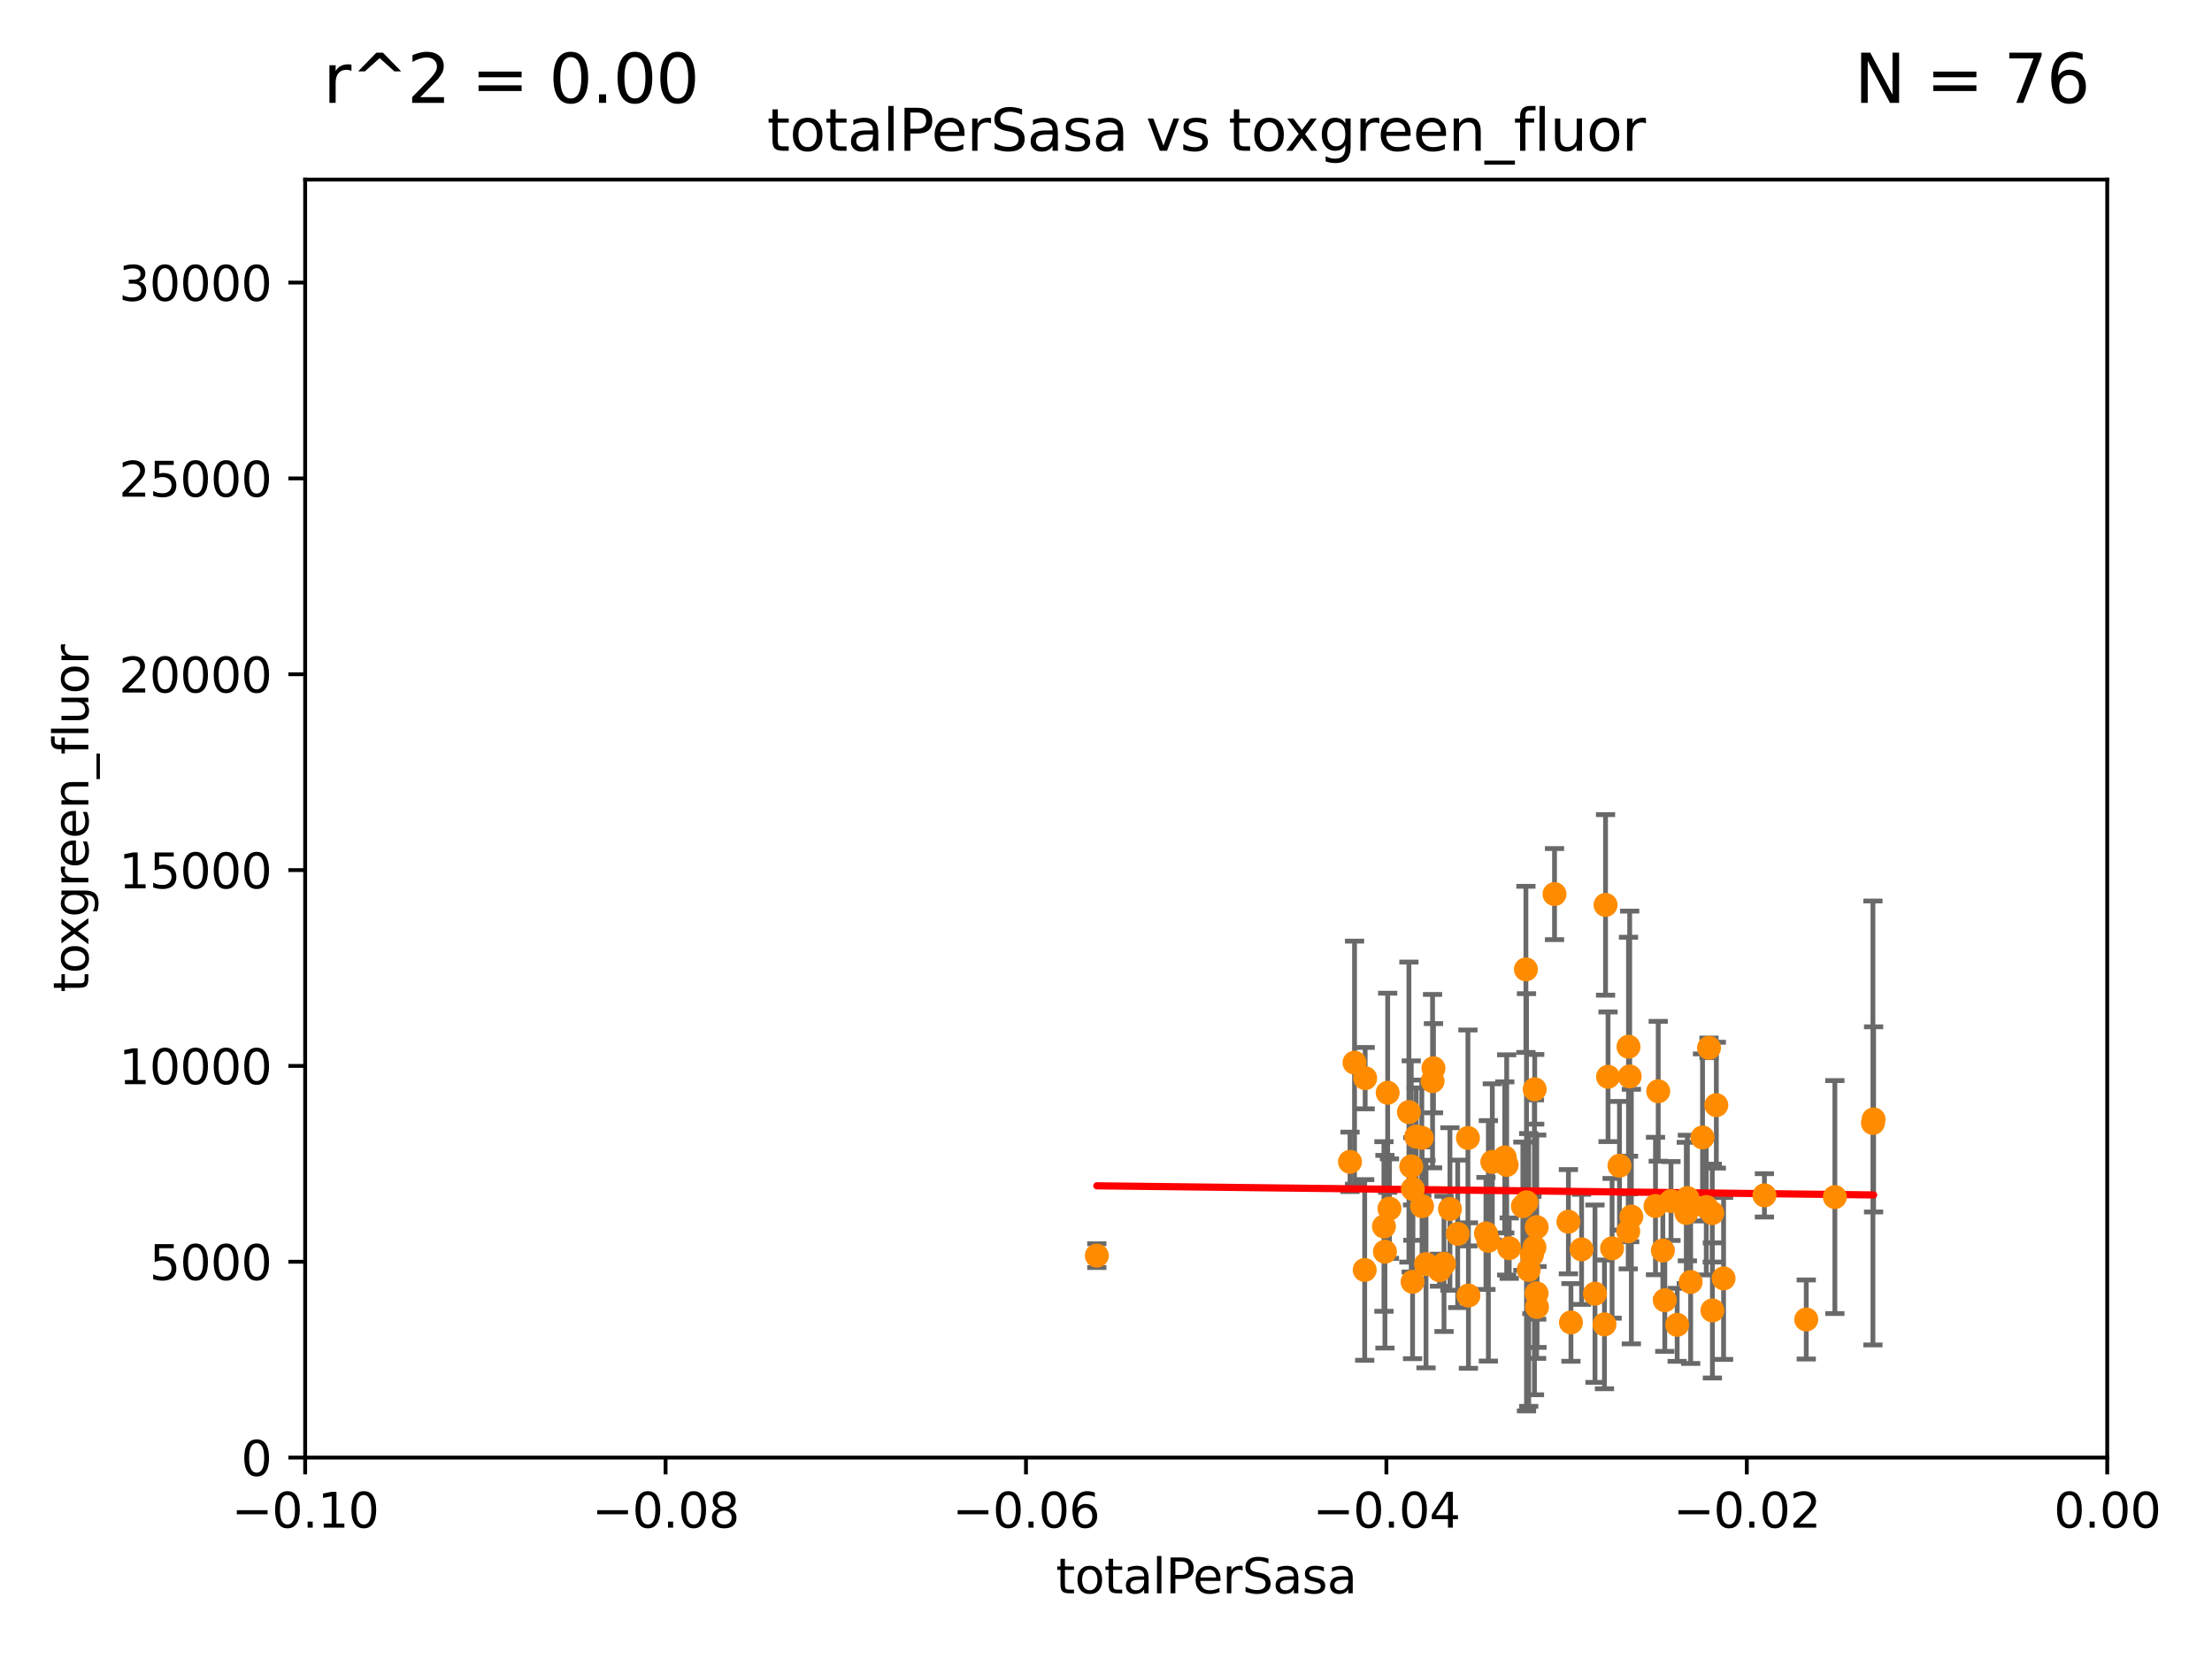<?xml version="1.0" encoding="utf-8" standalone="no"?>
<!DOCTYPE svg PUBLIC "-//W3C//DTD SVG 1.1//EN"
  "http://www.w3.org/Graphics/SVG/1.1/DTD/svg11.dtd">
<svg xmlns:xlink="http://www.w3.org/1999/xlink" width="460.8pt" height="345.6pt" viewBox="0 0 460.8 345.6" xmlns="http://www.w3.org/2000/svg" version="1.1">
 <defs>
  <style type="text/css">*{stroke-linejoin: round; stroke-linecap: butt}</style>
 </defs>
 <g id="figure_1">
  <g id="patch_1">
   <path d="M 0 345.6 
L 460.8 345.6 
L 460.8 0 
L 0 0 
z
" style="fill: #ffffff"/>
  </g>
  <g id="axes_1">
   <g id="patch_2">
    <path d="M 63.571 303.64 
L 438.975 303.64 
L 438.975 37.411 
L 63.571 37.411 
z
" style="fill: #ffffff"/>
   </g>
   <g id="PathCollection_1">
    <defs>
     <path id="m023f878479" d="M 0 1.118 
C 0.297 1.118 0.581 1 0.791 0.791 
C 1 0.581 1.118 0.297 1.118 0 
C 1.118 -0.297 1 -0.581 0.791 -0.791 
C 0.581 -1 0.297 -1.118 0 -1.118 
C -0.297 -1.118 -0.581 -1 -0.791 -0.791 
C -1 -0.581 -1.118 -0.297 -1.118 0 
C -1.118 0.297 -1 0.581 -0.791 0.791 
C -0.581 1 -0.297 1.118 0 1.118 
z
" style="stroke: #ff8c00"/>
    </defs>
    <g clip-path="url(#p27b456886c)">
     <use xlink:href="#m023f878479" x="382.238" y="249.369" style="fill: #ff8c00; stroke: #ff8c00"/>
     <use xlink:href="#m023f878479" x="390.305" y="233.19" style="fill: #ff8c00; stroke: #ff8c00"/>
     <use xlink:href="#m023f878479" x="359.052" y="266.318" style="fill: #ff8c00; stroke: #ff8c00"/>
     <use xlink:href="#m023f878479" x="339.841" y="253.432" style="fill: #ff8c00; stroke: #ff8c00"/>
     <use xlink:href="#m023f878479" x="356.726" y="272.984" style="fill: #ff8c00; stroke: #ff8c00"/>
     <use xlink:href="#m023f878479" x="357.543" y="230.223" style="fill: #ff8c00; stroke: #ff8c00"/>
     <use xlink:href="#m023f878479" x="300.816" y="263.283" style="fill: #ff8c00; stroke: #ff8c00"/>
     <use xlink:href="#m023f878479" x="298.43" y="225.216" style="fill: #ff8c00; stroke: #ff8c00"/>
     <use xlink:href="#m023f878479" x="289.078" y="227.64" style="fill: #ff8c00; stroke: #ff8c00"/>
     <use xlink:href="#m023f878479" x="390.165" y="233.934" style="fill: #ff8c00; stroke: #ff8c00"/>
     <use xlink:href="#m023f878479" x="335.828" y="260.049" style="fill: #ff8c00; stroke: #ff8c00"/>
     <use xlink:href="#m023f878479" x="352.194" y="267.059" style="fill: #ff8c00; stroke: #ff8c00"/>
     <use xlink:href="#m023f878479" x="345.438" y="227.329" style="fill: #ff8c00; stroke: #ff8c00"/>
     <use xlink:href="#m023f878479" x="376.275" y="274.872" style="fill: #ff8c00; stroke: #ff8c00"/>
     <use xlink:href="#m023f878479" x="302.049" y="251.854" style="fill: #ff8c00; stroke: #ff8c00"/>
     <use xlink:href="#m023f878479" x="296.188" y="237.022" style="fill: #ff8c00; stroke: #ff8c00"/>
     <use xlink:href="#m023f878479" x="348.098" y="250.194" style="fill: #ff8c00; stroke: #ff8c00"/>
     <use xlink:href="#m023f878479" x="327.257" y="275.488" style="fill: #ff8c00; stroke: #ff8c00"/>
     <use xlink:href="#m023f878479" x="351.515" y="249.569" style="fill: #ff8c00; stroke: #ff8c00"/>
     <use xlink:href="#m023f878479" x="346.807" y="270.866" style="fill: #ff8c00; stroke: #ff8c00"/>
     <use xlink:href="#m023f878479" x="356.698" y="252.712" style="fill: #ff8c00; stroke: #ff8c00"/>
     <use xlink:href="#m023f878479" x="355.446" y="251.434" style="fill: #ff8c00; stroke: #ff8c00"/>
     <use xlink:href="#m023f878479" x="339.191" y="256.511" style="fill: #ff8c00; stroke: #ff8c00"/>
     <use xlink:href="#m023f878479" x="282.173" y="221.368" style="fill: #ff8c00; stroke: #ff8c00"/>
     <use xlink:href="#m023f878479" x="284.39" y="224.599" style="fill: #ff8c00; stroke: #ff8c00"/>
     <use xlink:href="#m023f878479" x="346.4" y="260.503" style="fill: #ff8c00; stroke: #ff8c00"/>
     <use xlink:href="#m023f878479" x="295.026" y="236.783" style="fill: #ff8c00; stroke: #ff8c00"/>
     <use xlink:href="#m023f878479" x="351.286" y="252.678" style="fill: #ff8c00; stroke: #ff8c00"/>
     <use xlink:href="#m023f878479" x="288.299" y="255.498" style="fill: #ff8c00; stroke: #ff8c00"/>
     <use xlink:href="#m023f878479" x="281.232" y="242.032" style="fill: #ff8c00; stroke: #ff8c00"/>
     <use xlink:href="#m023f878479" x="344.87" y="251.234" style="fill: #ff8c00; stroke: #ff8c00"/>
     <use xlink:href="#m023f878479" x="296.242" y="251.274" style="fill: #ff8c00; stroke: #ff8c00"/>
     <use xlink:href="#m023f878479" x="356.017" y="218.283" style="fill: #ff8c00; stroke: #ff8c00"/>
     <use xlink:href="#m023f878479" x="297.063" y="263.335" style="fill: #ff8c00; stroke: #ff8c00"/>
     <use xlink:href="#m023f878479" x="284.293" y="264.556" style="fill: #ff8c00; stroke: #ff8c00"/>
     <use xlink:href="#m023f878479" x="354.67" y="236.948" style="fill: #ff8c00; stroke: #ff8c00"/>
     <use xlink:href="#m023f878479" x="289.45" y="251.778" style="fill: #ff8c00; stroke: #ff8c00"/>
     <use xlink:href="#m023f878479" x="349.388" y="275.982" style="fill: #ff8c00; stroke: #ff8c00"/>
     <use xlink:href="#m023f878479" x="294.266" y="267.022" style="fill: #ff8c00; stroke: #ff8c00"/>
     <use xlink:href="#m023f878479" x="367.563" y="249.014" style="fill: #ff8c00; stroke: #ff8c00"/>
     <use xlink:href="#m023f878479" x="294.318" y="247.687" style="fill: #ff8c00; stroke: #ff8c00"/>
     <use xlink:href="#m023f878479" x="313.869" y="242.673" style="fill: #ff8c00; stroke: #ff8c00"/>
     <use xlink:href="#m023f878479" x="319.123" y="261.441" style="fill: #ff8c00; stroke: #ff8c00"/>
     <use xlink:href="#m023f878479" x="326.726" y="254.506" style="fill: #ff8c00; stroke: #ff8c00"/>
     <use xlink:href="#m023f878479" x="320.124" y="255.63" style="fill: #ff8c00; stroke: #ff8c00"/>
     <use xlink:href="#m023f878479" x="334.24" y="275.892" style="fill: #ff8c00; stroke: #ff8c00"/>
     <use xlink:href="#m023f878479" x="337.368" y="242.844" style="fill: #ff8c00; stroke: #ff8c00"/>
     <use xlink:href="#m023f878479" x="313.471" y="241.107" style="fill: #ff8c00; stroke: #ff8c00"/>
     <use xlink:href="#m023f878479" x="293.988" y="242.986" style="fill: #ff8c00; stroke: #ff8c00"/>
     <use xlink:href="#m023f878479" x="310.873" y="242.05" style="fill: #ff8c00; stroke: #ff8c00"/>
     <use xlink:href="#m023f878479" x="317.998" y="250.459" style="fill: #ff8c00; stroke: #ff8c00"/>
     <use xlink:href="#m023f878479" x="309.551" y="256.941" style="fill: #ff8c00; stroke: #ff8c00"/>
     <use xlink:href="#m023f878479" x="298.619" y="222.528" style="fill: #ff8c00; stroke: #ff8c00"/>
     <use xlink:href="#m023f878479" x="299.87" y="264.602" style="fill: #ff8c00; stroke: #ff8c00"/>
     <use xlink:href="#m023f878479" x="303.667" y="257.032" style="fill: #ff8c00; stroke: #ff8c00"/>
     <use xlink:href="#m023f878479" x="318.456" y="264.551" style="fill: #ff8c00; stroke: #ff8c00"/>
     <use xlink:href="#m023f878479" x="319.707" y="226.921" style="fill: #ff8c00; stroke: #ff8c00"/>
     <use xlink:href="#m023f878479" x="310.056" y="258.489" style="fill: #ff8c00; stroke: #ff8c00"/>
     <use xlink:href="#m023f878479" x="293.502" y="231.666" style="fill: #ff8c00; stroke: #ff8c00"/>
     <use xlink:href="#m023f878479" x="228.489" y="261.572" style="fill: #ff8c00; stroke: #ff8c00"/>
     <use xlink:href="#m023f878479" x="320.103" y="269.431" style="fill: #ff8c00; stroke: #ff8c00"/>
     <use xlink:href="#m023f878479" x="317.243" y="251.276" style="fill: #ff8c00; stroke: #ff8c00"/>
     <use xlink:href="#m023f878479" x="305.797" y="237.057" style="fill: #ff8c00; stroke: #ff8c00"/>
     <use xlink:href="#m023f878479" x="323.836" y="186.253" style="fill: #ff8c00; stroke: #ff8c00"/>
     <use xlink:href="#m023f878479" x="305.901" y="269.889" style="fill: #ff8c00; stroke: #ff8c00"/>
     <use xlink:href="#m023f878479" x="314.398" y="260.017" style="fill: #ff8c00; stroke: #ff8c00"/>
     <use xlink:href="#m023f878479" x="334.464" y="188.508" style="fill: #ff8c00; stroke: #ff8c00"/>
     <use xlink:href="#m023f878479" x="317.876" y="201.938" style="fill: #ff8c00; stroke: #ff8c00"/>
     <use xlink:href="#m023f878479" x="339.494" y="224.242" style="fill: #ff8c00; stroke: #ff8c00"/>
     <use xlink:href="#m023f878479" x="339.247" y="218.05" style="fill: #ff8c00; stroke: #ff8c00"/>
     <use xlink:href="#m023f878479" x="320.186" y="272.268" style="fill: #ff8c00; stroke: #ff8c00"/>
     <use xlink:href="#m023f878479" x="319.655" y="259.843" style="fill: #ff8c00; stroke: #ff8c00"/>
     <use xlink:href="#m023f878479" x="334.983" y="224.314" style="fill: #ff8c00; stroke: #ff8c00"/>
     <use xlink:href="#m023f878479" x="332.265" y="269.503" style="fill: #ff8c00; stroke: #ff8c00"/>
     <use xlink:href="#m023f878479" x="288.509" y="260.753" style="fill: #ff8c00; stroke: #ff8c00"/>
     <use xlink:href="#m023f878479" x="329.474" y="260.267" style="fill: #ff8c00; stroke: #ff8c00"/>
    </g>
   </g>
   <g id="matplotlib.axis_1">
    <g id="xtick_1">
     <g id="line2d_1">
      <defs>
       <path id="m5a9b39b3f8" d="M 0 0 
L 0 3.5 
" style="stroke: #000000; stroke-width: 0.8"/>
      </defs>
      <g>
       <use xlink:href="#m5a9b39b3f8" x="63.571" y="303.64" style="stroke: #000000; stroke-width: 0.8"/>
      </g>
     </g>
     <g id="text_1">
      <!-- −0.10 -->
      <g transform="translate(48.249 318.238)scale(0.1 -0.1)">
       <defs>
        <path id="DejaVuSans-2212" d="M 678 2272 
L 4684 2272 
L 4684 1741 
L 678 1741 
L 678 2272 
z
" transform="scale(0.016)"/>
        <path id="DejaVuSans-30" d="M 2034 4250 
Q 1547 4250 1301 3770 
Q 1056 3291 1056 2328 
Q 1056 1369 1301 889 
Q 1547 409 2034 409 
Q 2525 409 2770 889 
Q 3016 1369 3016 2328 
Q 3016 3291 2770 3770 
Q 2525 4250 2034 4250 
z
M 2034 4750 
Q 2819 4750 3233 4129 
Q 3647 3509 3647 2328 
Q 3647 1150 3233 529 
Q 2819 -91 2034 -91 
Q 1250 -91 836 529 
Q 422 1150 422 2328 
Q 422 3509 836 4129 
Q 1250 4750 2034 4750 
z
" transform="scale(0.016)"/>
        <path id="DejaVuSans-2e" d="M 684 794 
L 1344 794 
L 1344 0 
L 684 0 
L 684 794 
z
" transform="scale(0.016)"/>
        <path id="DejaVuSans-31" d="M 794 531 
L 1825 531 
L 1825 4091 
L 703 3866 
L 703 4441 
L 1819 4666 
L 2450 4666 
L 2450 531 
L 3481 531 
L 3481 0 
L 794 0 
L 794 531 
z
" transform="scale(0.016)"/>
       </defs>
       <use xlink:href="#DejaVuSans-2212"/>
       <use xlink:href="#DejaVuSans-30" x="83.789"/>
       <use xlink:href="#DejaVuSans-2e" x="147.412"/>
       <use xlink:href="#DejaVuSans-31" x="179.199"/>
       <use xlink:href="#DejaVuSans-30" x="242.822"/>
      </g>
     </g>
    </g>
    <g id="xtick_2">
     <g id="line2d_2">
      <g>
       <use xlink:href="#m5a9b39b3f8" x="138.652" y="303.64" style="stroke: #000000; stroke-width: 0.8"/>
      </g>
     </g>
     <g id="text_2">
      <!-- −0.08 -->
      <g transform="translate(123.329 318.238)scale(0.1 -0.1)">
       <defs>
        <path id="DejaVuSans-38" d="M 2034 2216 
Q 1584 2216 1326 1975 
Q 1069 1734 1069 1313 
Q 1069 891 1326 650 
Q 1584 409 2034 409 
Q 2484 409 2743 651 
Q 3003 894 3003 1313 
Q 3003 1734 2745 1975 
Q 2488 2216 2034 2216 
z
M 1403 2484 
Q 997 2584 770 2862 
Q 544 3141 544 3541 
Q 544 4100 942 4425 
Q 1341 4750 2034 4750 
Q 2731 4750 3128 4425 
Q 3525 4100 3525 3541 
Q 3525 3141 3298 2862 
Q 3072 2584 2669 2484 
Q 3125 2378 3379 2068 
Q 3634 1759 3634 1313 
Q 3634 634 3220 271 
Q 2806 -91 2034 -91 
Q 1263 -91 848 271 
Q 434 634 434 1313 
Q 434 1759 690 2068 
Q 947 2378 1403 2484 
z
M 1172 3481 
Q 1172 3119 1398 2916 
Q 1625 2713 2034 2713 
Q 2441 2713 2670 2916 
Q 2900 3119 2900 3481 
Q 2900 3844 2670 4047 
Q 2441 4250 2034 4250 
Q 1625 4250 1398 4047 
Q 1172 3844 1172 3481 
z
" transform="scale(0.016)"/>
       </defs>
       <use xlink:href="#DejaVuSans-2212"/>
       <use xlink:href="#DejaVuSans-30" x="83.789"/>
       <use xlink:href="#DejaVuSans-2e" x="147.412"/>
       <use xlink:href="#DejaVuSans-30" x="179.199"/>
       <use xlink:href="#DejaVuSans-38" x="242.822"/>
      </g>
     </g>
    </g>
    <g id="xtick_3">
     <g id="line2d_3">
      <g>
       <use xlink:href="#m5a9b39b3f8" x="213.733" y="303.64" style="stroke: #000000; stroke-width: 0.8"/>
      </g>
     </g>
     <g id="text_3">
      <!-- −0.06 -->
      <g transform="translate(198.41 318.238)scale(0.1 -0.1)">
       <defs>
        <path id="DejaVuSans-36" d="M 2113 2584 
Q 1688 2584 1439 2293 
Q 1191 2003 1191 1497 
Q 1191 994 1439 701 
Q 1688 409 2113 409 
Q 2538 409 2786 701 
Q 3034 994 3034 1497 
Q 3034 2003 2786 2293 
Q 2538 2584 2113 2584 
z
M 3366 4563 
L 3366 3988 
Q 3128 4100 2886 4159 
Q 2644 4219 2406 4219 
Q 1781 4219 1451 3797 
Q 1122 3375 1075 2522 
Q 1259 2794 1537 2939 
Q 1816 3084 2150 3084 
Q 2853 3084 3261 2657 
Q 3669 2231 3669 1497 
Q 3669 778 3244 343 
Q 2819 -91 2113 -91 
Q 1303 -91 875 529 
Q 447 1150 447 2328 
Q 447 3434 972 4092 
Q 1497 4750 2381 4750 
Q 2619 4750 2861 4703 
Q 3103 4656 3366 4563 
z
" transform="scale(0.016)"/>
       </defs>
       <use xlink:href="#DejaVuSans-2212"/>
       <use xlink:href="#DejaVuSans-30" x="83.789"/>
       <use xlink:href="#DejaVuSans-2e" x="147.412"/>
       <use xlink:href="#DejaVuSans-30" x="179.199"/>
       <use xlink:href="#DejaVuSans-36" x="242.822"/>
      </g>
     </g>
    </g>
    <g id="xtick_4">
     <g id="line2d_4">
      <g>
       <use xlink:href="#m5a9b39b3f8" x="288.813" y="303.64" style="stroke: #000000; stroke-width: 0.8"/>
      </g>
     </g>
     <g id="text_4">
      <!-- −0.04 -->
      <g transform="translate(273.491 318.238)scale(0.1 -0.1)">
       <defs>
        <path id="DejaVuSans-34" d="M 2419 4116 
L 825 1625 
L 2419 1625 
L 2419 4116 
z
M 2253 4666 
L 3047 4666 
L 3047 1625 
L 3713 1625 
L 3713 1100 
L 3047 1100 
L 3047 0 
L 2419 0 
L 2419 1100 
L 313 1100 
L 313 1709 
L 2253 4666 
z
" transform="scale(0.016)"/>
       </defs>
       <use xlink:href="#DejaVuSans-2212"/>
       <use xlink:href="#DejaVuSans-30" x="83.789"/>
       <use xlink:href="#DejaVuSans-2e" x="147.412"/>
       <use xlink:href="#DejaVuSans-30" x="179.199"/>
       <use xlink:href="#DejaVuSans-34" x="242.822"/>
      </g>
     </g>
    </g>
    <g id="xtick_5">
     <g id="line2d_5">
      <g>
       <use xlink:href="#m5a9b39b3f8" x="363.894" y="303.64" style="stroke: #000000; stroke-width: 0.8"/>
      </g>
     </g>
     <g id="text_5">
      <!-- −0.02 -->
      <g transform="translate(348.572 318.238)scale(0.1 -0.1)">
       <defs>
        <path id="DejaVuSans-32" d="M 1228 531 
L 3431 531 
L 3431 0 
L 469 0 
L 469 531 
Q 828 903 1448 1529 
Q 2069 2156 2228 2338 
Q 2531 2678 2651 2914 
Q 2772 3150 2772 3378 
Q 2772 3750 2511 3984 
Q 2250 4219 1831 4219 
Q 1534 4219 1204 4116 
Q 875 4013 500 3803 
L 500 4441 
Q 881 4594 1212 4672 
Q 1544 4750 1819 4750 
Q 2544 4750 2975 4387 
Q 3406 4025 3406 3419 
Q 3406 3131 3298 2873 
Q 3191 2616 2906 2266 
Q 2828 2175 2409 1742 
Q 1991 1309 1228 531 
z
" transform="scale(0.016)"/>
       </defs>
       <use xlink:href="#DejaVuSans-2212"/>
       <use xlink:href="#DejaVuSans-30" x="83.789"/>
       <use xlink:href="#DejaVuSans-2e" x="147.412"/>
       <use xlink:href="#DejaVuSans-30" x="179.199"/>
       <use xlink:href="#DejaVuSans-32" x="242.822"/>
      </g>
     </g>
    </g>
    <g id="xtick_6">
     <g id="line2d_6">
      <g>
       <use xlink:href="#m5a9b39b3f8" x="438.975" y="303.64" style="stroke: #000000; stroke-width: 0.8"/>
      </g>
     </g>
     <g id="text_6">
      <!-- 0.00 -->
      <g transform="translate(427.842 318.238)scale(0.1 -0.1)">
       <use xlink:href="#DejaVuSans-30"/>
       <use xlink:href="#DejaVuSans-2e" x="63.623"/>
       <use xlink:href="#DejaVuSans-30" x="95.41"/>
       <use xlink:href="#DejaVuSans-30" x="159.033"/>
      </g>
     </g>
    </g>
    <g id="text_7">
     <!-- totalPerSasa -->
     <g transform="translate(219.968 331.917)scale(0.1 -0.1)">
      <defs>
       <path id="DejaVuSans-74" d="M 1172 4494 
L 1172 3500 
L 2356 3500 
L 2356 3053 
L 1172 3053 
L 1172 1153 
Q 1172 725 1289 603 
Q 1406 481 1766 481 
L 2356 481 
L 2356 0 
L 1766 0 
Q 1100 0 847 248 
Q 594 497 594 1153 
L 594 3053 
L 172 3053 
L 172 3500 
L 594 3500 
L 594 4494 
L 1172 4494 
z
" transform="scale(0.016)"/>
       <path id="DejaVuSans-6f" d="M 1959 3097 
Q 1497 3097 1228 2736 
Q 959 2375 959 1747 
Q 959 1119 1226 758 
Q 1494 397 1959 397 
Q 2419 397 2687 759 
Q 2956 1122 2956 1747 
Q 2956 2369 2687 2733 
Q 2419 3097 1959 3097 
z
M 1959 3584 
Q 2709 3584 3137 3096 
Q 3566 2609 3566 1747 
Q 3566 888 3137 398 
Q 2709 -91 1959 -91 
Q 1206 -91 779 398 
Q 353 888 353 1747 
Q 353 2609 779 3096 
Q 1206 3584 1959 3584 
z
" transform="scale(0.016)"/>
       <path id="DejaVuSans-61" d="M 2194 1759 
Q 1497 1759 1228 1600 
Q 959 1441 959 1056 
Q 959 750 1161 570 
Q 1363 391 1709 391 
Q 2188 391 2477 730 
Q 2766 1069 2766 1631 
L 2766 1759 
L 2194 1759 
z
M 3341 1997 
L 3341 0 
L 2766 0 
L 2766 531 
Q 2569 213 2275 61 
Q 1981 -91 1556 -91 
Q 1019 -91 701 211 
Q 384 513 384 1019 
Q 384 1609 779 1909 
Q 1175 2209 1959 2209 
L 2766 2209 
L 2766 2266 
Q 2766 2663 2505 2880 
Q 2244 3097 1772 3097 
Q 1472 3097 1187 3025 
Q 903 2953 641 2809 
L 641 3341 
Q 956 3463 1253 3523 
Q 1550 3584 1831 3584 
Q 2591 3584 2966 3190 
Q 3341 2797 3341 1997 
z
" transform="scale(0.016)"/>
       <path id="DejaVuSans-6c" d="M 603 4863 
L 1178 4863 
L 1178 0 
L 603 0 
L 603 4863 
z
" transform="scale(0.016)"/>
       <path id="DejaVuSans-50" d="M 1259 4147 
L 1259 2394 
L 2053 2394 
Q 2494 2394 2734 2622 
Q 2975 2850 2975 3272 
Q 2975 3691 2734 3919 
Q 2494 4147 2053 4147 
L 1259 4147 
z
M 628 4666 
L 2053 4666 
Q 2838 4666 3239 4311 
Q 3641 3956 3641 3272 
Q 3641 2581 3239 2228 
Q 2838 1875 2053 1875 
L 1259 1875 
L 1259 0 
L 628 0 
L 628 4666 
z
" transform="scale(0.016)"/>
       <path id="DejaVuSans-65" d="M 3597 1894 
L 3597 1613 
L 953 1613 
Q 991 1019 1311 708 
Q 1631 397 2203 397 
Q 2534 397 2845 478 
Q 3156 559 3463 722 
L 3463 178 
Q 3153 47 2828 -22 
Q 2503 -91 2169 -91 
Q 1331 -91 842 396 
Q 353 884 353 1716 
Q 353 2575 817 3079 
Q 1281 3584 2069 3584 
Q 2775 3584 3186 3129 
Q 3597 2675 3597 1894 
z
M 3022 2063 
Q 3016 2534 2758 2815 
Q 2500 3097 2075 3097 
Q 1594 3097 1305 2825 
Q 1016 2553 972 2059 
L 3022 2063 
z
" transform="scale(0.016)"/>
       <path id="DejaVuSans-72" d="M 2631 2963 
Q 2534 3019 2420 3045 
Q 2306 3072 2169 3072 
Q 1681 3072 1420 2755 
Q 1159 2438 1159 1844 
L 1159 0 
L 581 0 
L 581 3500 
L 1159 3500 
L 1159 2956 
Q 1341 3275 1631 3429 
Q 1922 3584 2338 3584 
Q 2397 3584 2469 3576 
Q 2541 3569 2628 3553 
L 2631 2963 
z
" transform="scale(0.016)"/>
       <path id="DejaVuSans-53" d="M 3425 4513 
L 3425 3897 
Q 3066 4069 2747 4153 
Q 2428 4238 2131 4238 
Q 1616 4238 1336 4038 
Q 1056 3838 1056 3469 
Q 1056 3159 1242 3001 
Q 1428 2844 1947 2747 
L 2328 2669 
Q 3034 2534 3370 2195 
Q 3706 1856 3706 1288 
Q 3706 609 3251 259 
Q 2797 -91 1919 -91 
Q 1588 -91 1214 -16 
Q 841 59 441 206 
L 441 856 
Q 825 641 1194 531 
Q 1563 422 1919 422 
Q 2459 422 2753 634 
Q 3047 847 3047 1241 
Q 3047 1584 2836 1778 
Q 2625 1972 2144 2069 
L 1759 2144 
Q 1053 2284 737 2584 
Q 422 2884 422 3419 
Q 422 4038 858 4394 
Q 1294 4750 2059 4750 
Q 2388 4750 2728 4690 
Q 3069 4631 3425 4513 
z
" transform="scale(0.016)"/>
       <path id="DejaVuSans-73" d="M 2834 3397 
L 2834 2853 
Q 2591 2978 2328 3040 
Q 2066 3103 1784 3103 
Q 1356 3103 1142 2972 
Q 928 2841 928 2578 
Q 928 2378 1081 2264 
Q 1234 2150 1697 2047 
L 1894 2003 
Q 2506 1872 2764 1633 
Q 3022 1394 3022 966 
Q 3022 478 2636 193 
Q 2250 -91 1575 -91 
Q 1294 -91 989 -36 
Q 684 19 347 128 
L 347 722 
Q 666 556 975 473 
Q 1284 391 1588 391 
Q 1994 391 2212 530 
Q 2431 669 2431 922 
Q 2431 1156 2273 1281 
Q 2116 1406 1581 1522 
L 1381 1569 
Q 847 1681 609 1914 
Q 372 2147 372 2553 
Q 372 3047 722 3315 
Q 1072 3584 1716 3584 
Q 2034 3584 2315 3537 
Q 2597 3491 2834 3397 
z
" transform="scale(0.016)"/>
      </defs>
      <use xlink:href="#DejaVuSans-74"/>
      <use xlink:href="#DejaVuSans-6f" x="39.209"/>
      <use xlink:href="#DejaVuSans-74" x="100.391"/>
      <use xlink:href="#DejaVuSans-61" x="139.6"/>
      <use xlink:href="#DejaVuSans-6c" x="200.879"/>
      <use xlink:href="#DejaVuSans-50" x="228.662"/>
      <use xlink:href="#DejaVuSans-65" x="285.34"/>
      <use xlink:href="#DejaVuSans-72" x="346.863"/>
      <use xlink:href="#DejaVuSans-53" x="387.977"/>
      <use xlink:href="#DejaVuSans-61" x="451.453"/>
      <use xlink:href="#DejaVuSans-73" x="512.732"/>
      <use xlink:href="#DejaVuSans-61" x="564.832"/>
     </g>
    </g>
   </g>
   <g id="matplotlib.axis_2">
    <g id="ytick_1">
     <g id="line2d_7">
      <defs>
       <path id="m19743771a7" d="M 0 0 
L -3.5 0 
" style="stroke: #000000; stroke-width: 0.8"/>
      </defs>
      <g>
       <use xlink:href="#m19743771a7" x="63.571" y="303.64" style="stroke: #000000; stroke-width: 0.8"/>
      </g>
     </g>
     <g id="text_8">
      <!-- 0 -->
      <g transform="translate(50.209 307.439)scale(0.1 -0.1)">
       <use xlink:href="#DejaVuSans-30"/>
      </g>
     </g>
    </g>
    <g id="ytick_2">
     <g id="line2d_8">
      <g>
       <use xlink:href="#m19743771a7" x="63.571" y="262.845" style="stroke: #000000; stroke-width: 0.8"/>
      </g>
     </g>
     <g id="text_9">
      <!-- 5000 -->
      <g transform="translate(31.121 266.644)scale(0.1 -0.1)">
       <defs>
        <path id="DejaVuSans-35" d="M 691 4666 
L 3169 4666 
L 3169 4134 
L 1269 4134 
L 1269 2991 
Q 1406 3038 1543 3061 
Q 1681 3084 1819 3084 
Q 2600 3084 3056 2656 
Q 3513 2228 3513 1497 
Q 3513 744 3044 326 
Q 2575 -91 1722 -91 
Q 1428 -91 1123 -41 
Q 819 9 494 109 
L 494 744 
Q 775 591 1075 516 
Q 1375 441 1709 441 
Q 2250 441 2565 725 
Q 2881 1009 2881 1497 
Q 2881 1984 2565 2268 
Q 2250 2553 1709 2553 
Q 1456 2553 1204 2497 
Q 953 2441 691 2322 
L 691 4666 
z
" transform="scale(0.016)"/>
       </defs>
       <use xlink:href="#DejaVuSans-35"/>
       <use xlink:href="#DejaVuSans-30" x="63.623"/>
       <use xlink:href="#DejaVuSans-30" x="127.246"/>
       <use xlink:href="#DejaVuSans-30" x="190.869"/>
      </g>
     </g>
    </g>
    <g id="ytick_3">
     <g id="line2d_9">
      <g>
       <use xlink:href="#m19743771a7" x="63.571" y="222.05" style="stroke: #000000; stroke-width: 0.8"/>
      </g>
     </g>
     <g id="text_10">
      <!-- 10000 -->
      <g transform="translate(24.759 225.849)scale(0.1 -0.1)">
       <use xlink:href="#DejaVuSans-31"/>
       <use xlink:href="#DejaVuSans-30" x="63.623"/>
       <use xlink:href="#DejaVuSans-30" x="127.246"/>
       <use xlink:href="#DejaVuSans-30" x="190.869"/>
       <use xlink:href="#DejaVuSans-30" x="254.492"/>
      </g>
     </g>
    </g>
    <g id="ytick_4">
     <g id="line2d_10">
      <g>
       <use xlink:href="#m19743771a7" x="63.571" y="181.255" style="stroke: #000000; stroke-width: 0.8"/>
      </g>
     </g>
     <g id="text_11">
      <!-- 15000 -->
      <g transform="translate(24.759 185.054)scale(0.1 -0.1)">
       <use xlink:href="#DejaVuSans-31"/>
       <use xlink:href="#DejaVuSans-35" x="63.623"/>
       <use xlink:href="#DejaVuSans-30" x="127.246"/>
       <use xlink:href="#DejaVuSans-30" x="190.869"/>
       <use xlink:href="#DejaVuSans-30" x="254.492"/>
      </g>
     </g>
    </g>
    <g id="ytick_5">
     <g id="line2d_11">
      <g>
       <use xlink:href="#m19743771a7" x="63.571" y="140.459" style="stroke: #000000; stroke-width: 0.8"/>
      </g>
     </g>
     <g id="text_12">
      <!-- 20000 -->
      <g transform="translate(24.759 144.259)scale(0.1 -0.1)">
       <use xlink:href="#DejaVuSans-32"/>
       <use xlink:href="#DejaVuSans-30" x="63.623"/>
       <use xlink:href="#DejaVuSans-30" x="127.246"/>
       <use xlink:href="#DejaVuSans-30" x="190.869"/>
       <use xlink:href="#DejaVuSans-30" x="254.492"/>
      </g>
     </g>
    </g>
    <g id="ytick_6">
     <g id="line2d_12">
      <g>
       <use xlink:href="#m19743771a7" x="63.571" y="99.664" style="stroke: #000000; stroke-width: 0.8"/>
      </g>
     </g>
     <g id="text_13">
      <!-- 25000 -->
      <g transform="translate(24.759 103.464)scale(0.1 -0.1)">
       <use xlink:href="#DejaVuSans-32"/>
       <use xlink:href="#DejaVuSans-35" x="63.623"/>
       <use xlink:href="#DejaVuSans-30" x="127.246"/>
       <use xlink:href="#DejaVuSans-30" x="190.869"/>
       <use xlink:href="#DejaVuSans-30" x="254.492"/>
      </g>
     </g>
    </g>
    <g id="ytick_7">
     <g id="line2d_13">
      <g>
       <use xlink:href="#m19743771a7" x="63.571" y="58.869" style="stroke: #000000; stroke-width: 0.8"/>
      </g>
     </g>
     <g id="text_14">
      <!-- 30000 -->
      <g transform="translate(24.759 62.668)scale(0.1 -0.1)">
       <defs>
        <path id="DejaVuSans-33" d="M 2597 2516 
Q 3050 2419 3304 2112 
Q 3559 1806 3559 1356 
Q 3559 666 3084 287 
Q 2609 -91 1734 -91 
Q 1441 -91 1130 -33 
Q 819 25 488 141 
L 488 750 
Q 750 597 1062 519 
Q 1375 441 1716 441 
Q 2309 441 2620 675 
Q 2931 909 2931 1356 
Q 2931 1769 2642 2001 
Q 2353 2234 1838 2234 
L 1294 2234 
L 1294 2753 
L 1863 2753 
Q 2328 2753 2575 2939 
Q 2822 3125 2822 3475 
Q 2822 3834 2567 4026 
Q 2313 4219 1838 4219 
Q 1578 4219 1281 4162 
Q 984 4106 628 3988 
L 628 4550 
Q 988 4650 1302 4700 
Q 1616 4750 1894 4750 
Q 2613 4750 3031 4423 
Q 3450 4097 3450 3541 
Q 3450 3153 3228 2886 
Q 3006 2619 2597 2516 
z
" transform="scale(0.016)"/>
       </defs>
       <use xlink:href="#DejaVuSans-33"/>
       <use xlink:href="#DejaVuSans-30" x="63.623"/>
       <use xlink:href="#DejaVuSans-30" x="127.246"/>
       <use xlink:href="#DejaVuSans-30" x="190.869"/>
       <use xlink:href="#DejaVuSans-30" x="254.492"/>
      </g>
     </g>
    </g>
    <g id="text_15">
     <!-- toxgreen_fluor -->
     <g transform="translate(18.401 206.72)rotate(-90)scale(0.1 -0.1)">
      <defs>
       <path id="DejaVuSans-78" d="M 3513 3500 
L 2247 1797 
L 3578 0 
L 2900 0 
L 1881 1375 
L 863 0 
L 184 0 
L 1544 1831 
L 300 3500 
L 978 3500 
L 1906 2253 
L 2834 3500 
L 3513 3500 
z
" transform="scale(0.016)"/>
       <path id="DejaVuSans-67" d="M 2906 1791 
Q 2906 2416 2648 2759 
Q 2391 3103 1925 3103 
Q 1463 3103 1205 2759 
Q 947 2416 947 1791 
Q 947 1169 1205 825 
Q 1463 481 1925 481 
Q 2391 481 2648 825 
Q 2906 1169 2906 1791 
z
M 3481 434 
Q 3481 -459 3084 -895 
Q 2688 -1331 1869 -1331 
Q 1566 -1331 1297 -1286 
Q 1028 -1241 775 -1147 
L 775 -588 
Q 1028 -725 1275 -790 
Q 1522 -856 1778 -856 
Q 2344 -856 2625 -561 
Q 2906 -266 2906 331 
L 2906 616 
Q 2728 306 2450 153 
Q 2172 0 1784 0 
Q 1141 0 747 490 
Q 353 981 353 1791 
Q 353 2603 747 3093 
Q 1141 3584 1784 3584 
Q 2172 3584 2450 3431 
Q 2728 3278 2906 2969 
L 2906 3500 
L 3481 3500 
L 3481 434 
z
" transform="scale(0.016)"/>
       <path id="DejaVuSans-6e" d="M 3513 2113 
L 3513 0 
L 2938 0 
L 2938 2094 
Q 2938 2591 2744 2837 
Q 2550 3084 2163 3084 
Q 1697 3084 1428 2787 
Q 1159 2491 1159 1978 
L 1159 0 
L 581 0 
L 581 3500 
L 1159 3500 
L 1159 2956 
Q 1366 3272 1645 3428 
Q 1925 3584 2291 3584 
Q 2894 3584 3203 3211 
Q 3513 2838 3513 2113 
z
" transform="scale(0.016)"/>
       <path id="DejaVuSans-5f" d="M 3263 -1063 
L 3263 -1509 
L -63 -1509 
L -63 -1063 
L 3263 -1063 
z
" transform="scale(0.016)"/>
       <path id="DejaVuSans-66" d="M 2375 4863 
L 2375 4384 
L 1825 4384 
Q 1516 4384 1395 4259 
Q 1275 4134 1275 3809 
L 1275 3500 
L 2222 3500 
L 2222 3053 
L 1275 3053 
L 1275 0 
L 697 0 
L 697 3053 
L 147 3053 
L 147 3500 
L 697 3500 
L 697 3744 
Q 697 4328 969 4595 
Q 1241 4863 1831 4863 
L 2375 4863 
z
" transform="scale(0.016)"/>
       <path id="DejaVuSans-75" d="M 544 1381 
L 544 3500 
L 1119 3500 
L 1119 1403 
Q 1119 906 1312 657 
Q 1506 409 1894 409 
Q 2359 409 2629 706 
Q 2900 1003 2900 1516 
L 2900 3500 
L 3475 3500 
L 3475 0 
L 2900 0 
L 2900 538 
Q 2691 219 2414 64 
Q 2138 -91 1772 -91 
Q 1169 -91 856 284 
Q 544 659 544 1381 
z
M 1991 3584 
L 1991 3584 
z
" transform="scale(0.016)"/>
      </defs>
      <use xlink:href="#DejaVuSans-74"/>
      <use xlink:href="#DejaVuSans-6f" x="39.209"/>
      <use xlink:href="#DejaVuSans-78" x="97.266"/>
      <use xlink:href="#DejaVuSans-67" x="156.445"/>
      <use xlink:href="#DejaVuSans-72" x="219.922"/>
      <use xlink:href="#DejaVuSans-65" x="258.785"/>
      <use xlink:href="#DejaVuSans-65" x="320.309"/>
      <use xlink:href="#DejaVuSans-6e" x="381.832"/>
      <use xlink:href="#DejaVuSans-5f" x="445.211"/>
      <use xlink:href="#DejaVuSans-66" x="495.211"/>
      <use xlink:href="#DejaVuSans-6c" x="530.416"/>
      <use xlink:href="#DejaVuSans-75" x="558.199"/>
      <use xlink:href="#DejaVuSans-6f" x="621.578"/>
      <use xlink:href="#DejaVuSans-72" x="682.76"/>
     </g>
    </g>
   </g>
   <g id="LineCollection_1">
    <path d="M 382.238 273.634 
L 382.238 225.104 
" clip-path="url(#p27b456886c)" style="fill: none; stroke: #696969"/>
    <path d="M 390.305 252.479 
L 390.305 213.902 
" clip-path="url(#p27b456886c)" style="fill: none; stroke: #696969"/>
    <path d="M 359.052 283.188 
L 359.052 249.449 
" clip-path="url(#p27b456886c)" style="fill: none; stroke: #696969"/>
    <path d="M 339.841 279.949 
L 339.841 226.915 
" clip-path="url(#p27b456886c)" style="fill: none; stroke: #696969"/>
    <path d="M 356.726 287.061 
L 356.726 258.907 
" clip-path="url(#p27b456886c)" style="fill: none; stroke: #696969"/>
    <path d="M 357.543 243.33 
L 357.543 217.116 
" clip-path="url(#p27b456886c)" style="fill: none; stroke: #696969"/>
    <path d="M 300.816 277.369 
L 300.816 249.196 
" clip-path="url(#p27b456886c)" style="fill: none; stroke: #696969"/>
    <path d="M 298.43 243.278 
L 298.43 207.154 
" clip-path="url(#p27b456886c)" style="fill: none; stroke: #696969"/>
    <path d="M 289.078 248.377 
L 289.078 206.903 
" clip-path="url(#p27b456886c)" style="fill: none; stroke: #696969"/>
    <path d="M 390.165 280.171 
L 390.165 187.696 
" clip-path="url(#p27b456886c)" style="fill: none; stroke: #696969"/>
    <path d="M 335.828 274.601 
L 335.828 245.498 
" clip-path="url(#p27b456886c)" style="fill: none; stroke: #696969"/>
    <path d="M 352.194 284.029 
L 352.194 250.089 
" clip-path="url(#p27b456886c)" style="fill: none; stroke: #696969"/>
    <path d="M 345.438 241.895 
L 345.438 212.763 
" clip-path="url(#p27b456886c)" style="fill: none; stroke: #696969"/>
    <path d="M 376.275 283.109 
L 376.275 266.636 
" clip-path="url(#p27b456886c)" style="fill: none; stroke: #696969"/>
    <path d="M 302.049 268.779 
L 302.049 234.928 
" clip-path="url(#p27b456886c)" style="fill: none; stroke: #696969"/>
    <path d="M 296.188 249.042 
L 296.188 225.003 
" clip-path="url(#p27b456886c)" style="fill: none; stroke: #696969"/>
    <path d="M 348.098 258.414 
L 348.098 241.974 
" clip-path="url(#p27b456886c)" style="fill: none; stroke: #696969"/>
    <path d="M 327.257 283.577 
L 327.257 267.399 
" clip-path="url(#p27b456886c)" style="fill: none; stroke: #696969"/>
    <path d="M 351.515 262.649 
L 351.515 236.488 
" clip-path="url(#p27b456886c)" style="fill: none; stroke: #696969"/>
    <path d="M 346.807 281.514 
L 346.807 260.217 
" clip-path="url(#p27b456886c)" style="fill: none; stroke: #696969"/>
    <path d="M 356.698 262.911 
L 356.698 242.513 
" clip-path="url(#p27b456886c)" style="fill: none; stroke: #696969"/>
    <path d="M 355.446 265.585 
L 355.446 237.282 
" clip-path="url(#p27b456886c)" style="fill: none; stroke: #696969"/>
    <path d="M 339.191 264.333 
L 339.191 248.688 
" clip-path="url(#p27b456886c)" style="fill: none; stroke: #696969"/>
    <path d="M 282.173 246.682 
L 282.173 196.054 
" clip-path="url(#p27b456886c)" style="fill: none; stroke: #696969"/>
    <path d="M 284.39 230.991 
L 284.39 218.207 
" clip-path="url(#p27b456886c)" style="fill: none; stroke: #696969"/>
    <path d="M 346.4 270.527 
L 346.4 250.478 
" clip-path="url(#p27b456886c)" style="fill: none; stroke: #696969"/>
    <path d="M 295.026 246.947 
L 295.026 226.619 
" clip-path="url(#p27b456886c)" style="fill: none; stroke: #696969"/>
    <path d="M 351.286 267.392 
L 351.286 237.965 
" clip-path="url(#p27b456886c)" style="fill: none; stroke: #696969"/>
    <path d="M 288.299 273.164 
L 288.299 237.833 
" clip-path="url(#p27b456886c)" style="fill: none; stroke: #696969"/>
    <path d="M 281.232 248.223 
L 281.232 235.841 
" clip-path="url(#p27b456886c)" style="fill: none; stroke: #696969"/>
    <path d="M 344.87 265.548 
L 344.87 236.919 
" clip-path="url(#p27b456886c)" style="fill: none; stroke: #696969"/>
    <path d="M 296.242 263.613 
L 296.242 238.934 
" clip-path="url(#p27b456886c)" style="fill: none; stroke: #696969"/>
    <path d="M 356.017 220.329 
L 356.017 216.238 
" clip-path="url(#p27b456886c)" style="fill: none; stroke: #696969"/>
    <path d="M 297.063 284.953 
L 297.063 241.717 
" clip-path="url(#p27b456886c)" style="fill: none; stroke: #696969"/>
    <path d="M 284.293 283.375 
L 284.293 245.737 
" clip-path="url(#p27b456886c)" style="fill: none; stroke: #696969"/>
    <path d="M 354.67 254.35 
L 354.67 219.546 
" clip-path="url(#p27b456886c)" style="fill: none; stroke: #696969"/>
    <path d="M 289.45 262.141 
L 289.45 241.414 
" clip-path="url(#p27b456886c)" style="fill: none; stroke: #696969"/>
    <path d="M 349.388 283.589 
L 349.388 268.375 
" clip-path="url(#p27b456886c)" style="fill: none; stroke: #696969"/>
    <path d="M 294.266 283.033 
L 294.266 251.011 
" clip-path="url(#p27b456886c)" style="fill: none; stroke: #696969"/>
    <path d="M 367.563 253.527 
L 367.563 244.502 
" clip-path="url(#p27b456886c)" style="fill: none; stroke: #696969"/>
    <path d="M 294.318 258.37 
L 294.318 237.004 
" clip-path="url(#p27b456886c)" style="fill: none; stroke: #696969"/>
    <path d="M 313.869 265.613 
L 313.869 219.734 
" clip-path="url(#p27b456886c)" style="fill: none; stroke: #696969"/>
    <path d="M 319.123 273.658 
L 319.123 249.225 
" clip-path="url(#p27b456886c)" style="fill: none; stroke: #696969"/>
    <path d="M 326.726 265.366 
L 326.726 243.647 
" clip-path="url(#p27b456886c)" style="fill: none; stroke: #696969"/>
    <path d="M 320.124 274.813 
L 320.124 236.447 
" clip-path="url(#p27b456886c)" style="fill: none; stroke: #696969"/>
    <path d="M 334.24 289.301 
L 334.24 262.483 
" clip-path="url(#p27b456886c)" style="fill: none; stroke: #696969"/>
    <path d="M 337.368 256.24 
L 337.368 229.448 
" clip-path="url(#p27b456886c)" style="fill: none; stroke: #696969"/>
    <path d="M 313.471 256.839 
L 313.471 225.374 
" clip-path="url(#p27b456886c)" style="fill: none; stroke: #696969"/>
    <path d="M 293.988 264.98 
L 293.988 220.992 
" clip-path="url(#p27b456886c)" style="fill: none; stroke: #696969"/>
    <path d="M 310.873 258.33 
L 310.873 225.77 
" clip-path="url(#p27b456886c)" style="fill: none; stroke: #696969"/>
    <path d="M 317.998 293.923 
L 317.998 206.996 
" clip-path="url(#p27b456886c)" style="fill: none; stroke: #696969"/>
    <path d="M 309.551 268.609 
L 309.551 245.273 
" clip-path="url(#p27b456886c)" style="fill: none; stroke: #696969"/>
    <path d="M 298.619 231.822 
L 298.619 213.234 
" clip-path="url(#p27b456886c)" style="fill: none; stroke: #696969"/>
    <path d="M 299.87 267.943 
L 299.87 261.262 
" clip-path="url(#p27b456886c)" style="fill: none; stroke: #696969"/>
    <path d="M 303.667 272.388 
L 303.667 241.677 
" clip-path="url(#p27b456886c)" style="fill: none; stroke: #696969"/>
    <path d="M 318.456 292.964 
L 318.456 236.138 
" clip-path="url(#p27b456886c)" style="fill: none; stroke: #696969"/>
    <path d="M 319.707 234.176 
L 319.707 219.666 
" clip-path="url(#p27b456886c)" style="fill: none; stroke: #696969"/>
    <path d="M 310.056 283.532 
L 310.056 233.447 
" clip-path="url(#p27b456886c)" style="fill: none; stroke: #696969"/>
    <path d="M 293.502 262.916 
L 293.502 200.416 
" clip-path="url(#p27b456886c)" style="fill: none; stroke: #696969"/>
    <path d="M 228.489 264.047 
L 228.489 259.097 
" clip-path="url(#p27b456886c)" style="fill: none; stroke: #696969"/>
    <path d="M 320.103 282.975 
L 320.103 255.888 
" clip-path="url(#p27b456886c)" style="fill: none; stroke: #696969"/>
    <path d="M 317.243 264.632 
L 317.243 237.92 
" clip-path="url(#p27b456886c)" style="fill: none; stroke: #696969"/>
    <path d="M 305.797 259.546 
L 305.797 214.567 
" clip-path="url(#p27b456886c)" style="fill: none; stroke: #696969"/>
    <path d="M 323.836 195.738 
L 323.836 176.767 
" clip-path="url(#p27b456886c)" style="fill: none; stroke: #696969"/>
    <path d="M 305.901 285.042 
L 305.901 254.736 
" clip-path="url(#p27b456886c)" style="fill: none; stroke: #696969"/>
    <path d="M 314.398 266.31 
L 314.398 253.724 
" clip-path="url(#p27b456886c)" style="fill: none; stroke: #696969"/>
    <path d="M 334.464 207.309 
L 334.464 169.706 
" clip-path="url(#p27b456886c)" style="fill: none; stroke: #696969"/>
    <path d="M 317.876 219.238 
L 317.876 184.637 
" clip-path="url(#p27b456886c)" style="fill: none; stroke: #696969"/>
    <path d="M 339.494 258.681 
L 339.494 189.802 
" clip-path="url(#p27b456886c)" style="fill: none; stroke: #696969"/>
    <path d="M 339.247 240.855 
L 339.247 195.246 
" clip-path="url(#p27b456886c)" style="fill: none; stroke: #696969"/>
    <path d="M 320.186 280.691 
L 320.186 263.845 
" clip-path="url(#p27b456886c)" style="fill: none; stroke: #696969"/>
    <path d="M 319.655 290.559 
L 319.655 229.126 
" clip-path="url(#p27b456886c)" style="fill: none; stroke: #696969"/>
    <path d="M 334.983 237.813 
L 334.983 210.814 
" clip-path="url(#p27b456886c)" style="fill: none; stroke: #696969"/>
    <path d="M 332.265 287.977 
L 332.265 251.029 
" clip-path="url(#p27b456886c)" style="fill: none; stroke: #696969"/>
    <path d="M 288.509 280.821 
L 288.509 240.686 
" clip-path="url(#p27b456886c)" style="fill: none; stroke: #696969"/>
    <path d="M 329.474 271.733 
L 329.474 248.801 
" clip-path="url(#p27b456886c)" style="fill: none; stroke: #696969"/>
   </g>
   <g id="line2d_14">
    <defs>
     <path id="m4bec934f82" d="M 2 0 
L -2 -0 
" style="stroke: #696969"/>
    </defs>
    <g clip-path="url(#p27b456886c)">
     <use xlink:href="#m4bec934f82" x="382.238" y="273.634" style="fill: #696969; stroke: #696969"/>
     <use xlink:href="#m4bec934f82" x="390.305" y="252.479" style="fill: #696969; stroke: #696969"/>
     <use xlink:href="#m4bec934f82" x="359.052" y="283.188" style="fill: #696969; stroke: #696969"/>
     <use xlink:href="#m4bec934f82" x="339.841" y="279.949" style="fill: #696969; stroke: #696969"/>
     <use xlink:href="#m4bec934f82" x="356.726" y="287.061" style="fill: #696969; stroke: #696969"/>
     <use xlink:href="#m4bec934f82" x="357.543" y="243.33" style="fill: #696969; stroke: #696969"/>
     <use xlink:href="#m4bec934f82" x="300.816" y="277.369" style="fill: #696969; stroke: #696969"/>
     <use xlink:href="#m4bec934f82" x="298.43" y="243.278" style="fill: #696969; stroke: #696969"/>
     <use xlink:href="#m4bec934f82" x="289.078" y="248.377" style="fill: #696969; stroke: #696969"/>
     <use xlink:href="#m4bec934f82" x="390.165" y="280.171" style="fill: #696969; stroke: #696969"/>
     <use xlink:href="#m4bec934f82" x="335.828" y="274.601" style="fill: #696969; stroke: #696969"/>
     <use xlink:href="#m4bec934f82" x="352.194" y="284.029" style="fill: #696969; stroke: #696969"/>
     <use xlink:href="#m4bec934f82" x="345.438" y="241.895" style="fill: #696969; stroke: #696969"/>
     <use xlink:href="#m4bec934f82" x="376.275" y="283.109" style="fill: #696969; stroke: #696969"/>
     <use xlink:href="#m4bec934f82" x="302.049" y="268.779" style="fill: #696969; stroke: #696969"/>
     <use xlink:href="#m4bec934f82" x="296.188" y="249.042" style="fill: #696969; stroke: #696969"/>
     <use xlink:href="#m4bec934f82" x="348.098" y="258.414" style="fill: #696969; stroke: #696969"/>
     <use xlink:href="#m4bec934f82" x="327.257" y="283.577" style="fill: #696969; stroke: #696969"/>
     <use xlink:href="#m4bec934f82" x="351.515" y="262.649" style="fill: #696969; stroke: #696969"/>
     <use xlink:href="#m4bec934f82" x="346.807" y="281.514" style="fill: #696969; stroke: #696969"/>
     <use xlink:href="#m4bec934f82" x="356.698" y="262.911" style="fill: #696969; stroke: #696969"/>
     <use xlink:href="#m4bec934f82" x="355.446" y="265.585" style="fill: #696969; stroke: #696969"/>
     <use xlink:href="#m4bec934f82" x="339.191" y="264.333" style="fill: #696969; stroke: #696969"/>
     <use xlink:href="#m4bec934f82" x="282.173" y="246.682" style="fill: #696969; stroke: #696969"/>
     <use xlink:href="#m4bec934f82" x="284.39" y="230.991" style="fill: #696969; stroke: #696969"/>
     <use xlink:href="#m4bec934f82" x="346.4" y="270.527" style="fill: #696969; stroke: #696969"/>
     <use xlink:href="#m4bec934f82" x="295.026" y="246.947" style="fill: #696969; stroke: #696969"/>
     <use xlink:href="#m4bec934f82" x="351.286" y="267.392" style="fill: #696969; stroke: #696969"/>
     <use xlink:href="#m4bec934f82" x="288.299" y="273.164" style="fill: #696969; stroke: #696969"/>
     <use xlink:href="#m4bec934f82" x="281.232" y="248.223" style="fill: #696969; stroke: #696969"/>
     <use xlink:href="#m4bec934f82" x="344.87" y="265.548" style="fill: #696969; stroke: #696969"/>
     <use xlink:href="#m4bec934f82" x="296.242" y="263.613" style="fill: #696969; stroke: #696969"/>
     <use xlink:href="#m4bec934f82" x="356.017" y="220.329" style="fill: #696969; stroke: #696969"/>
     <use xlink:href="#m4bec934f82" x="297.063" y="284.953" style="fill: #696969; stroke: #696969"/>
     <use xlink:href="#m4bec934f82" x="284.293" y="283.375" style="fill: #696969; stroke: #696969"/>
     <use xlink:href="#m4bec934f82" x="354.67" y="254.35" style="fill: #696969; stroke: #696969"/>
     <use xlink:href="#m4bec934f82" x="289.45" y="262.141" style="fill: #696969; stroke: #696969"/>
     <use xlink:href="#m4bec934f82" x="349.388" y="283.589" style="fill: #696969; stroke: #696969"/>
     <use xlink:href="#m4bec934f82" x="294.266" y="283.033" style="fill: #696969; stroke: #696969"/>
     <use xlink:href="#m4bec934f82" x="367.563" y="253.527" style="fill: #696969; stroke: #696969"/>
     <use xlink:href="#m4bec934f82" x="294.318" y="258.37" style="fill: #696969; stroke: #696969"/>
     <use xlink:href="#m4bec934f82" x="313.869" y="265.613" style="fill: #696969; stroke: #696969"/>
     <use xlink:href="#m4bec934f82" x="319.123" y="273.658" style="fill: #696969; stroke: #696969"/>
     <use xlink:href="#m4bec934f82" x="326.726" y="265.366" style="fill: #696969; stroke: #696969"/>
     <use xlink:href="#m4bec934f82" x="320.124" y="274.813" style="fill: #696969; stroke: #696969"/>
     <use xlink:href="#m4bec934f82" x="334.24" y="289.301" style="fill: #696969; stroke: #696969"/>
     <use xlink:href="#m4bec934f82" x="337.368" y="256.24" style="fill: #696969; stroke: #696969"/>
     <use xlink:href="#m4bec934f82" x="313.471" y="256.839" style="fill: #696969; stroke: #696969"/>
     <use xlink:href="#m4bec934f82" x="293.988" y="264.98" style="fill: #696969; stroke: #696969"/>
     <use xlink:href="#m4bec934f82" x="310.873" y="258.33" style="fill: #696969; stroke: #696969"/>
     <use xlink:href="#m4bec934f82" x="317.998" y="293.923" style="fill: #696969; stroke: #696969"/>
     <use xlink:href="#m4bec934f82" x="309.551" y="268.609" style="fill: #696969; stroke: #696969"/>
     <use xlink:href="#m4bec934f82" x="298.619" y="231.822" style="fill: #696969; stroke: #696969"/>
     <use xlink:href="#m4bec934f82" x="299.87" y="267.943" style="fill: #696969; stroke: #696969"/>
     <use xlink:href="#m4bec934f82" x="303.667" y="272.388" style="fill: #696969; stroke: #696969"/>
     <use xlink:href="#m4bec934f82" x="318.456" y="292.964" style="fill: #696969; stroke: #696969"/>
     <use xlink:href="#m4bec934f82" x="319.707" y="234.176" style="fill: #696969; stroke: #696969"/>
     <use xlink:href="#m4bec934f82" x="310.056" y="283.532" style="fill: #696969; stroke: #696969"/>
     <use xlink:href="#m4bec934f82" x="293.502" y="262.916" style="fill: #696969; stroke: #696969"/>
     <use xlink:href="#m4bec934f82" x="228.489" y="264.047" style="fill: #696969; stroke: #696969"/>
     <use xlink:href="#m4bec934f82" x="320.103" y="282.975" style="fill: #696969; stroke: #696969"/>
     <use xlink:href="#m4bec934f82" x="317.243" y="264.632" style="fill: #696969; stroke: #696969"/>
     <use xlink:href="#m4bec934f82" x="305.797" y="259.546" style="fill: #696969; stroke: #696969"/>
     <use xlink:href="#m4bec934f82" x="323.836" y="195.738" style="fill: #696969; stroke: #696969"/>
     <use xlink:href="#m4bec934f82" x="305.901" y="285.042" style="fill: #696969; stroke: #696969"/>
     <use xlink:href="#m4bec934f82" x="314.398" y="266.31" style="fill: #696969; stroke: #696969"/>
     <use xlink:href="#m4bec934f82" x="334.464" y="207.309" style="fill: #696969; stroke: #696969"/>
     <use xlink:href="#m4bec934f82" x="317.876" y="219.238" style="fill: #696969; stroke: #696969"/>
     <use xlink:href="#m4bec934f82" x="339.494" y="258.681" style="fill: #696969; stroke: #696969"/>
     <use xlink:href="#m4bec934f82" x="339.247" y="240.855" style="fill: #696969; stroke: #696969"/>
     <use xlink:href="#m4bec934f82" x="320.186" y="280.691" style="fill: #696969; stroke: #696969"/>
     <use xlink:href="#m4bec934f82" x="319.655" y="290.559" style="fill: #696969; stroke: #696969"/>
     <use xlink:href="#m4bec934f82" x="334.983" y="237.813" style="fill: #696969; stroke: #696969"/>
     <use xlink:href="#m4bec934f82" x="332.265" y="287.977" style="fill: #696969; stroke: #696969"/>
     <use xlink:href="#m4bec934f82" x="288.509" y="280.821" style="fill: #696969; stroke: #696969"/>
     <use xlink:href="#m4bec934f82" x="329.474" y="271.733" style="fill: #696969; stroke: #696969"/>
    </g>
   </g>
   <g id="line2d_15">
    <g clip-path="url(#p27b456886c)">
     <use xlink:href="#m4bec934f82" x="382.238" y="225.104" style="fill: #696969; stroke: #696969"/>
     <use xlink:href="#m4bec934f82" x="390.305" y="213.902" style="fill: #696969; stroke: #696969"/>
     <use xlink:href="#m4bec934f82" x="359.052" y="249.449" style="fill: #696969; stroke: #696969"/>
     <use xlink:href="#m4bec934f82" x="339.841" y="226.915" style="fill: #696969; stroke: #696969"/>
     <use xlink:href="#m4bec934f82" x="356.726" y="258.907" style="fill: #696969; stroke: #696969"/>
     <use xlink:href="#m4bec934f82" x="357.543" y="217.116" style="fill: #696969; stroke: #696969"/>
     <use xlink:href="#m4bec934f82" x="300.816" y="249.196" style="fill: #696969; stroke: #696969"/>
     <use xlink:href="#m4bec934f82" x="298.43" y="207.154" style="fill: #696969; stroke: #696969"/>
     <use xlink:href="#m4bec934f82" x="289.078" y="206.903" style="fill: #696969; stroke: #696969"/>
     <use xlink:href="#m4bec934f82" x="390.165" y="187.696" style="fill: #696969; stroke: #696969"/>
     <use xlink:href="#m4bec934f82" x="335.828" y="245.498" style="fill: #696969; stroke: #696969"/>
     <use xlink:href="#m4bec934f82" x="352.194" y="250.089" style="fill: #696969; stroke: #696969"/>
     <use xlink:href="#m4bec934f82" x="345.438" y="212.763" style="fill: #696969; stroke: #696969"/>
     <use xlink:href="#m4bec934f82" x="376.275" y="266.636" style="fill: #696969; stroke: #696969"/>
     <use xlink:href="#m4bec934f82" x="302.049" y="234.928" style="fill: #696969; stroke: #696969"/>
     <use xlink:href="#m4bec934f82" x="296.188" y="225.003" style="fill: #696969; stroke: #696969"/>
     <use xlink:href="#m4bec934f82" x="348.098" y="241.974" style="fill: #696969; stroke: #696969"/>
     <use xlink:href="#m4bec934f82" x="327.257" y="267.399" style="fill: #696969; stroke: #696969"/>
     <use xlink:href="#m4bec934f82" x="351.515" y="236.488" style="fill: #696969; stroke: #696969"/>
     <use xlink:href="#m4bec934f82" x="346.807" y="260.217" style="fill: #696969; stroke: #696969"/>
     <use xlink:href="#m4bec934f82" x="356.698" y="242.513" style="fill: #696969; stroke: #696969"/>
     <use xlink:href="#m4bec934f82" x="355.446" y="237.282" style="fill: #696969; stroke: #696969"/>
     <use xlink:href="#m4bec934f82" x="339.191" y="248.688" style="fill: #696969; stroke: #696969"/>
     <use xlink:href="#m4bec934f82" x="282.173" y="196.054" style="fill: #696969; stroke: #696969"/>
     <use xlink:href="#m4bec934f82" x="284.39" y="218.207" style="fill: #696969; stroke: #696969"/>
     <use xlink:href="#m4bec934f82" x="346.4" y="250.478" style="fill: #696969; stroke: #696969"/>
     <use xlink:href="#m4bec934f82" x="295.026" y="226.619" style="fill: #696969; stroke: #696969"/>
     <use xlink:href="#m4bec934f82" x="351.286" y="237.965" style="fill: #696969; stroke: #696969"/>
     <use xlink:href="#m4bec934f82" x="288.299" y="237.833" style="fill: #696969; stroke: #696969"/>
     <use xlink:href="#m4bec934f82" x="281.232" y="235.841" style="fill: #696969; stroke: #696969"/>
     <use xlink:href="#m4bec934f82" x="344.87" y="236.919" style="fill: #696969; stroke: #696969"/>
     <use xlink:href="#m4bec934f82" x="296.242" y="238.934" style="fill: #696969; stroke: #696969"/>
     <use xlink:href="#m4bec934f82" x="356.017" y="216.238" style="fill: #696969; stroke: #696969"/>
     <use xlink:href="#m4bec934f82" x="297.063" y="241.717" style="fill: #696969; stroke: #696969"/>
     <use xlink:href="#m4bec934f82" x="284.293" y="245.737" style="fill: #696969; stroke: #696969"/>
     <use xlink:href="#m4bec934f82" x="354.67" y="219.546" style="fill: #696969; stroke: #696969"/>
     <use xlink:href="#m4bec934f82" x="289.45" y="241.414" style="fill: #696969; stroke: #696969"/>
     <use xlink:href="#m4bec934f82" x="349.388" y="268.375" style="fill: #696969; stroke: #696969"/>
     <use xlink:href="#m4bec934f82" x="294.266" y="251.011" style="fill: #696969; stroke: #696969"/>
     <use xlink:href="#m4bec934f82" x="367.563" y="244.502" style="fill: #696969; stroke: #696969"/>
     <use xlink:href="#m4bec934f82" x="294.318" y="237.004" style="fill: #696969; stroke: #696969"/>
     <use xlink:href="#m4bec934f82" x="313.869" y="219.734" style="fill: #696969; stroke: #696969"/>
     <use xlink:href="#m4bec934f82" x="319.123" y="249.225" style="fill: #696969; stroke: #696969"/>
     <use xlink:href="#m4bec934f82" x="326.726" y="243.647" style="fill: #696969; stroke: #696969"/>
     <use xlink:href="#m4bec934f82" x="320.124" y="236.447" style="fill: #696969; stroke: #696969"/>
     <use xlink:href="#m4bec934f82" x="334.24" y="262.483" style="fill: #696969; stroke: #696969"/>
     <use xlink:href="#m4bec934f82" x="337.368" y="229.448" style="fill: #696969; stroke: #696969"/>
     <use xlink:href="#m4bec934f82" x="313.471" y="225.374" style="fill: #696969; stroke: #696969"/>
     <use xlink:href="#m4bec934f82" x="293.988" y="220.992" style="fill: #696969; stroke: #696969"/>
     <use xlink:href="#m4bec934f82" x="310.873" y="225.77" style="fill: #696969; stroke: #696969"/>
     <use xlink:href="#m4bec934f82" x="317.998" y="206.996" style="fill: #696969; stroke: #696969"/>
     <use xlink:href="#m4bec934f82" x="309.551" y="245.273" style="fill: #696969; stroke: #696969"/>
     <use xlink:href="#m4bec934f82" x="298.619" y="213.234" style="fill: #696969; stroke: #696969"/>
     <use xlink:href="#m4bec934f82" x="299.87" y="261.262" style="fill: #696969; stroke: #696969"/>
     <use xlink:href="#m4bec934f82" x="303.667" y="241.677" style="fill: #696969; stroke: #696969"/>
     <use xlink:href="#m4bec934f82" x="318.456" y="236.138" style="fill: #696969; stroke: #696969"/>
     <use xlink:href="#m4bec934f82" x="319.707" y="219.666" style="fill: #696969; stroke: #696969"/>
     <use xlink:href="#m4bec934f82" x="310.056" y="233.447" style="fill: #696969; stroke: #696969"/>
     <use xlink:href="#m4bec934f82" x="293.502" y="200.416" style="fill: #696969; stroke: #696969"/>
     <use xlink:href="#m4bec934f82" x="228.489" y="259.097" style="fill: #696969; stroke: #696969"/>
     <use xlink:href="#m4bec934f82" x="320.103" y="255.888" style="fill: #696969; stroke: #696969"/>
     <use xlink:href="#m4bec934f82" x="317.243" y="237.92" style="fill: #696969; stroke: #696969"/>
     <use xlink:href="#m4bec934f82" x="305.797" y="214.567" style="fill: #696969; stroke: #696969"/>
     <use xlink:href="#m4bec934f82" x="323.836" y="176.767" style="fill: #696969; stroke: #696969"/>
     <use xlink:href="#m4bec934f82" x="305.901" y="254.736" style="fill: #696969; stroke: #696969"/>
     <use xlink:href="#m4bec934f82" x="314.398" y="253.724" style="fill: #696969; stroke: #696969"/>
     <use xlink:href="#m4bec934f82" x="334.464" y="169.706" style="fill: #696969; stroke: #696969"/>
     <use xlink:href="#m4bec934f82" x="317.876" y="184.637" style="fill: #696969; stroke: #696969"/>
     <use xlink:href="#m4bec934f82" x="339.494" y="189.802" style="fill: #696969; stroke: #696969"/>
     <use xlink:href="#m4bec934f82" x="339.247" y="195.246" style="fill: #696969; stroke: #696969"/>
     <use xlink:href="#m4bec934f82" x="320.186" y="263.845" style="fill: #696969; stroke: #696969"/>
     <use xlink:href="#m4bec934f82" x="319.655" y="229.126" style="fill: #696969; stroke: #696969"/>
     <use xlink:href="#m4bec934f82" x="334.983" y="210.814" style="fill: #696969; stroke: #696969"/>
     <use xlink:href="#m4bec934f82" x="332.265" y="251.029" style="fill: #696969; stroke: #696969"/>
     <use xlink:href="#m4bec934f82" x="288.509" y="240.686" style="fill: #696969; stroke: #696969"/>
     <use xlink:href="#m4bec934f82" x="329.474" y="248.801" style="fill: #696969; stroke: #696969"/>
    </g>
   </g>
   <g id="line2d_16">
    <path d="M 382.238 248.832 
L 390.305 248.927 
L 359.052 248.56 
L 339.841 248.335 
L 356.726 248.533 
L 357.543 248.542 
L 300.816 247.876 
L 298.43 247.848 
L 289.078 247.739 
L 390.165 248.925 
L 335.828 248.287 
L 352.194 248.48 
L 345.438 248.4 
L 376.275 248.762 
L 302.049 247.891 
L 296.188 247.822 
L 348.098 248.431 
L 327.257 248.187 
L 351.515 248.472 
L 346.807 248.416 
L 356.698 248.532 
L 355.446 248.518 
L 339.191 248.327 
L 282.173 247.657 
L 284.39 247.683 
L 346.4 248.412 
L 295.026 247.808 
L 351.286 248.469 
L 288.299 247.729 
L 281.232 247.646 
L 344.87 248.394 
L 296.242 247.823 
L 356.017 248.524 
L 297.063 247.832 
L 284.293 247.682 
L 354.67 248.509 
L 289.45 247.743 
L 349.388 248.447 
L 294.266 247.799 
L 367.563 248.66 
L 294.318 247.8 
L 313.869 248.03 
L 319.123 248.091 
L 326.726 248.181 
L 320.124 248.103 
L 334.24 248.269 
L 337.368 248.306 
L 313.471 248.025 
L 293.988 247.796 
L 310.873 247.994 
L 317.998 248.078 
L 309.551 247.979 
L 298.619 247.851 
L 299.87 247.865 
L 303.667 247.91 
L 318.456 248.083 
L 319.707 248.098 
L 310.056 247.985 
L 293.502 247.79 
L 228.489 247.027 
L 320.103 248.103 
L 317.243 248.069 
L 305.797 247.935 
L 323.836 248.147 
L 305.901 247.936 
L 314.398 248.036 
L 334.464 248.271 
L 317.876 248.077 
L 339.494 248.33 
L 339.247 248.328 
L 320.186 248.104 
L 319.655 248.098 
L 334.983 248.278 
L 332.265 248.246 
L 288.509 247.732 
L 329.474 248.213 
" clip-path="url(#p27b456886c)" style="fill: none; stroke: #ff0000; stroke-width: 1.5; stroke-linecap: square"/>
   </g>
   <g id="line2d_17">
    <defs>
     <path id="ma64740dcd3" d="M 0 2 
C 0.53 2 1.039 1.789 1.414 1.414 
C 1.789 1.039 2 0.53 2 0 
C 2 -0.53 1.789 -1.039 1.414 -1.414 
C 1.039 -1.789 0.53 -2 0 -2 
C -0.53 -2 -1.039 -1.789 -1.414 -1.414 
C -1.789 -1.039 -2 -0.53 -2 0 
C -2 0.53 -1.789 1.039 -1.414 1.414 
C -1.039 1.789 -0.53 2 0 2 
z
" style="stroke: #ff8c00"/>
    </defs>
    <g clip-path="url(#p27b456886c)">
     <use xlink:href="#ma64740dcd3" x="382.238" y="249.369" style="fill: #ff8c00; stroke: #ff8c00"/>
     <use xlink:href="#ma64740dcd3" x="390.305" y="233.19" style="fill: #ff8c00; stroke: #ff8c00"/>
     <use xlink:href="#ma64740dcd3" x="359.052" y="266.318" style="fill: #ff8c00; stroke: #ff8c00"/>
     <use xlink:href="#ma64740dcd3" x="339.841" y="253.432" style="fill: #ff8c00; stroke: #ff8c00"/>
     <use xlink:href="#ma64740dcd3" x="356.726" y="272.984" style="fill: #ff8c00; stroke: #ff8c00"/>
     <use xlink:href="#ma64740dcd3" x="357.543" y="230.223" style="fill: #ff8c00; stroke: #ff8c00"/>
     <use xlink:href="#ma64740dcd3" x="300.816" y="263.283" style="fill: #ff8c00; stroke: #ff8c00"/>
     <use xlink:href="#ma64740dcd3" x="298.43" y="225.216" style="fill: #ff8c00; stroke: #ff8c00"/>
     <use xlink:href="#ma64740dcd3" x="289.078" y="227.64" style="fill: #ff8c00; stroke: #ff8c00"/>
     <use xlink:href="#ma64740dcd3" x="390.165" y="233.934" style="fill: #ff8c00; stroke: #ff8c00"/>
     <use xlink:href="#ma64740dcd3" x="335.828" y="260.049" style="fill: #ff8c00; stroke: #ff8c00"/>
     <use xlink:href="#ma64740dcd3" x="352.194" y="267.059" style="fill: #ff8c00; stroke: #ff8c00"/>
     <use xlink:href="#ma64740dcd3" x="345.438" y="227.329" style="fill: #ff8c00; stroke: #ff8c00"/>
     <use xlink:href="#ma64740dcd3" x="376.275" y="274.872" style="fill: #ff8c00; stroke: #ff8c00"/>
     <use xlink:href="#ma64740dcd3" x="302.049" y="251.854" style="fill: #ff8c00; stroke: #ff8c00"/>
     <use xlink:href="#ma64740dcd3" x="296.188" y="237.022" style="fill: #ff8c00; stroke: #ff8c00"/>
     <use xlink:href="#ma64740dcd3" x="348.098" y="250.194" style="fill: #ff8c00; stroke: #ff8c00"/>
     <use xlink:href="#ma64740dcd3" x="327.257" y="275.488" style="fill: #ff8c00; stroke: #ff8c00"/>
     <use xlink:href="#ma64740dcd3" x="351.515" y="249.569" style="fill: #ff8c00; stroke: #ff8c00"/>
     <use xlink:href="#ma64740dcd3" x="346.807" y="270.866" style="fill: #ff8c00; stroke: #ff8c00"/>
     <use xlink:href="#ma64740dcd3" x="356.698" y="252.712" style="fill: #ff8c00; stroke: #ff8c00"/>
     <use xlink:href="#ma64740dcd3" x="355.446" y="251.434" style="fill: #ff8c00; stroke: #ff8c00"/>
     <use xlink:href="#ma64740dcd3" x="339.191" y="256.511" style="fill: #ff8c00; stroke: #ff8c00"/>
     <use xlink:href="#ma64740dcd3" x="282.173" y="221.368" style="fill: #ff8c00; stroke: #ff8c00"/>
     <use xlink:href="#ma64740dcd3" x="284.39" y="224.599" style="fill: #ff8c00; stroke: #ff8c00"/>
     <use xlink:href="#ma64740dcd3" x="346.4" y="260.503" style="fill: #ff8c00; stroke: #ff8c00"/>
     <use xlink:href="#ma64740dcd3" x="295.026" y="236.783" style="fill: #ff8c00; stroke: #ff8c00"/>
     <use xlink:href="#ma64740dcd3" x="351.286" y="252.678" style="fill: #ff8c00; stroke: #ff8c00"/>
     <use xlink:href="#ma64740dcd3" x="288.299" y="255.498" style="fill: #ff8c00; stroke: #ff8c00"/>
     <use xlink:href="#ma64740dcd3" x="281.232" y="242.032" style="fill: #ff8c00; stroke: #ff8c00"/>
     <use xlink:href="#ma64740dcd3" x="344.87" y="251.234" style="fill: #ff8c00; stroke: #ff8c00"/>
     <use xlink:href="#ma64740dcd3" x="296.242" y="251.274" style="fill: #ff8c00; stroke: #ff8c00"/>
     <use xlink:href="#ma64740dcd3" x="356.017" y="218.283" style="fill: #ff8c00; stroke: #ff8c00"/>
     <use xlink:href="#ma64740dcd3" x="297.063" y="263.335" style="fill: #ff8c00; stroke: #ff8c00"/>
     <use xlink:href="#ma64740dcd3" x="284.293" y="264.556" style="fill: #ff8c00; stroke: #ff8c00"/>
     <use xlink:href="#ma64740dcd3" x="354.67" y="236.948" style="fill: #ff8c00; stroke: #ff8c00"/>
     <use xlink:href="#ma64740dcd3" x="289.45" y="251.778" style="fill: #ff8c00; stroke: #ff8c00"/>
     <use xlink:href="#ma64740dcd3" x="349.388" y="275.982" style="fill: #ff8c00; stroke: #ff8c00"/>
     <use xlink:href="#ma64740dcd3" x="294.266" y="267.022" style="fill: #ff8c00; stroke: #ff8c00"/>
     <use xlink:href="#ma64740dcd3" x="367.563" y="249.014" style="fill: #ff8c00; stroke: #ff8c00"/>
     <use xlink:href="#ma64740dcd3" x="294.318" y="247.687" style="fill: #ff8c00; stroke: #ff8c00"/>
     <use xlink:href="#ma64740dcd3" x="313.869" y="242.673" style="fill: #ff8c00; stroke: #ff8c00"/>
     <use xlink:href="#ma64740dcd3" x="319.123" y="261.441" style="fill: #ff8c00; stroke: #ff8c00"/>
     <use xlink:href="#ma64740dcd3" x="326.726" y="254.506" style="fill: #ff8c00; stroke: #ff8c00"/>
     <use xlink:href="#ma64740dcd3" x="320.124" y="255.63" style="fill: #ff8c00; stroke: #ff8c00"/>
     <use xlink:href="#ma64740dcd3" x="334.24" y="275.892" style="fill: #ff8c00; stroke: #ff8c00"/>
     <use xlink:href="#ma64740dcd3" x="337.368" y="242.844" style="fill: #ff8c00; stroke: #ff8c00"/>
     <use xlink:href="#ma64740dcd3" x="313.471" y="241.107" style="fill: #ff8c00; stroke: #ff8c00"/>
     <use xlink:href="#ma64740dcd3" x="293.988" y="242.986" style="fill: #ff8c00; stroke: #ff8c00"/>
     <use xlink:href="#ma64740dcd3" x="310.873" y="242.05" style="fill: #ff8c00; stroke: #ff8c00"/>
     <use xlink:href="#ma64740dcd3" x="317.998" y="250.459" style="fill: #ff8c00; stroke: #ff8c00"/>
     <use xlink:href="#ma64740dcd3" x="309.551" y="256.941" style="fill: #ff8c00; stroke: #ff8c00"/>
     <use xlink:href="#ma64740dcd3" x="298.619" y="222.528" style="fill: #ff8c00; stroke: #ff8c00"/>
     <use xlink:href="#ma64740dcd3" x="299.87" y="264.602" style="fill: #ff8c00; stroke: #ff8c00"/>
     <use xlink:href="#ma64740dcd3" x="303.667" y="257.032" style="fill: #ff8c00; stroke: #ff8c00"/>
     <use xlink:href="#ma64740dcd3" x="318.456" y="264.551" style="fill: #ff8c00; stroke: #ff8c00"/>
     <use xlink:href="#ma64740dcd3" x="319.707" y="226.921" style="fill: #ff8c00; stroke: #ff8c00"/>
     <use xlink:href="#ma64740dcd3" x="310.056" y="258.489" style="fill: #ff8c00; stroke: #ff8c00"/>
     <use xlink:href="#ma64740dcd3" x="293.502" y="231.666" style="fill: #ff8c00; stroke: #ff8c00"/>
     <use xlink:href="#ma64740dcd3" x="228.489" y="261.572" style="fill: #ff8c00; stroke: #ff8c00"/>
     <use xlink:href="#ma64740dcd3" x="320.103" y="269.431" style="fill: #ff8c00; stroke: #ff8c00"/>
     <use xlink:href="#ma64740dcd3" x="317.243" y="251.276" style="fill: #ff8c00; stroke: #ff8c00"/>
     <use xlink:href="#ma64740dcd3" x="305.797" y="237.057" style="fill: #ff8c00; stroke: #ff8c00"/>
     <use xlink:href="#ma64740dcd3" x="323.836" y="186.253" style="fill: #ff8c00; stroke: #ff8c00"/>
     <use xlink:href="#ma64740dcd3" x="305.901" y="269.889" style="fill: #ff8c00; stroke: #ff8c00"/>
     <use xlink:href="#ma64740dcd3" x="314.398" y="260.017" style="fill: #ff8c00; stroke: #ff8c00"/>
     <use xlink:href="#ma64740dcd3" x="334.464" y="188.508" style="fill: #ff8c00; stroke: #ff8c00"/>
     <use xlink:href="#ma64740dcd3" x="317.876" y="201.938" style="fill: #ff8c00; stroke: #ff8c00"/>
     <use xlink:href="#ma64740dcd3" x="339.494" y="224.242" style="fill: #ff8c00; stroke: #ff8c00"/>
     <use xlink:href="#ma64740dcd3" x="339.247" y="218.05" style="fill: #ff8c00; stroke: #ff8c00"/>
     <use xlink:href="#ma64740dcd3" x="320.186" y="272.268" style="fill: #ff8c00; stroke: #ff8c00"/>
     <use xlink:href="#ma64740dcd3" x="319.655" y="259.843" style="fill: #ff8c00; stroke: #ff8c00"/>
     <use xlink:href="#ma64740dcd3" x="334.983" y="224.314" style="fill: #ff8c00; stroke: #ff8c00"/>
     <use xlink:href="#ma64740dcd3" x="332.265" y="269.503" style="fill: #ff8c00; stroke: #ff8c00"/>
     <use xlink:href="#ma64740dcd3" x="288.509" y="260.753" style="fill: #ff8c00; stroke: #ff8c00"/>
     <use xlink:href="#ma64740dcd3" x="329.474" y="260.267" style="fill: #ff8c00; stroke: #ff8c00"/>
    </g>
   </g>
   <g id="patch_3">
    <path d="M 63.571 303.64 
L 63.571 37.411 
" style="fill: none; stroke: #000000; stroke-width: 0.8; stroke-linejoin: miter; stroke-linecap: square"/>
   </g>
   <g id="patch_4">
    <path d="M 438.975 303.64 
L 438.975 37.411 
" style="fill: none; stroke: #000000; stroke-width: 0.8; stroke-linejoin: miter; stroke-linecap: square"/>
   </g>
   <g id="patch_5">
    <path d="M 63.571 303.64 
L 438.975 303.64 
" style="fill: none; stroke: #000000; stroke-width: 0.8; stroke-linejoin: miter; stroke-linecap: square"/>
   </g>
   <g id="patch_6">
    <path d="M 63.571 37.411 
L 438.975 37.411 
" style="fill: none; stroke: #000000; stroke-width: 0.8; stroke-linejoin: miter; stroke-linecap: square"/>
   </g>
   <g id="text_16">
    <!-- N = 76 -->
    <g transform="translate(386.302 21.426)scale(0.14 -0.14)">
     <defs>
      <path id="DejaVuSans-4e" d="M 628 4666 
L 1478 4666 
L 3547 763 
L 3547 4666 
L 4159 4666 
L 4159 0 
L 3309 0 
L 1241 3903 
L 1241 0 
L 628 0 
L 628 4666 
z
" transform="scale(0.016)"/>
      <path id="DejaVuSans-20" transform="scale(0.016)"/>
      <path id="DejaVuSans-3d" d="M 678 2906 
L 4684 2906 
L 4684 2381 
L 678 2381 
L 678 2906 
z
M 678 1631 
L 4684 1631 
L 4684 1100 
L 678 1100 
L 678 1631 
z
" transform="scale(0.016)"/>
      <path id="DejaVuSans-37" d="M 525 4666 
L 3525 4666 
L 3525 4397 
L 1831 0 
L 1172 0 
L 2766 4134 
L 525 4134 
L 525 4666 
z
" transform="scale(0.016)"/>
     </defs>
     <use xlink:href="#DejaVuSans-4e"/>
     <use xlink:href="#DejaVuSans-20" x="74.805"/>
     <use xlink:href="#DejaVuSans-3d" x="106.592"/>
     <use xlink:href="#DejaVuSans-20" x="190.381"/>
     <use xlink:href="#DejaVuSans-37" x="222.168"/>
     <use xlink:href="#DejaVuSans-36" x="285.791"/>
    </g>
   </g>
   <g id="text_17">
    <!-- r^2 = 0.00 -->
    <g transform="translate(67.325 21.426)scale(0.14 -0.14)">
     <defs>
      <path id="DejaVuSans-5e" d="M 2988 4666 
L 4684 2925 
L 4056 2925 
L 2681 4159 
L 1306 2925 
L 678 2925 
L 2375 4666 
L 2988 4666 
z
" transform="scale(0.016)"/>
     </defs>
     <use xlink:href="#DejaVuSans-72"/>
     <use xlink:href="#DejaVuSans-5e" x="41.113"/>
     <use xlink:href="#DejaVuSans-32" x="124.902"/>
     <use xlink:href="#DejaVuSans-20" x="188.525"/>
     <use xlink:href="#DejaVuSans-3d" x="220.312"/>
     <use xlink:href="#DejaVuSans-20" x="304.102"/>
     <use xlink:href="#DejaVuSans-30" x="335.889"/>
     <use xlink:href="#DejaVuSans-2e" x="399.512"/>
     <use xlink:href="#DejaVuSans-30" x="431.299"/>
     <use xlink:href="#DejaVuSans-30" x="494.922"/>
    </g>
   </g>
   <g id="text_18">
    <!-- totalPerSasa vs toxgreen_fluor -->
    <g transform="translate(159.782 31.411)scale(0.12 -0.12)">
     <defs>
      <path id="DejaVuSans-76" d="M 191 3500 
L 800 3500 
L 1894 563 
L 2988 3500 
L 3597 3500 
L 2284 0 
L 1503 0 
L 191 3500 
z
" transform="scale(0.016)"/>
     </defs>
     <use xlink:href="#DejaVuSans-74"/>
     <use xlink:href="#DejaVuSans-6f" x="39.209"/>
     <use xlink:href="#DejaVuSans-74" x="100.391"/>
     <use xlink:href="#DejaVuSans-61" x="139.6"/>
     <use xlink:href="#DejaVuSans-6c" x="200.879"/>
     <use xlink:href="#DejaVuSans-50" x="228.662"/>
     <use xlink:href="#DejaVuSans-65" x="285.34"/>
     <use xlink:href="#DejaVuSans-72" x="346.863"/>
     <use xlink:href="#DejaVuSans-53" x="387.977"/>
     <use xlink:href="#DejaVuSans-61" x="451.453"/>
     <use xlink:href="#DejaVuSans-73" x="512.732"/>
     <use xlink:href="#DejaVuSans-61" x="564.832"/>
     <use xlink:href="#DejaVuSans-20" x="626.111"/>
     <use xlink:href="#DejaVuSans-76" x="657.898"/>
     <use xlink:href="#DejaVuSans-73" x="717.078"/>
     <use xlink:href="#DejaVuSans-20" x="769.178"/>
     <use xlink:href="#DejaVuSans-74" x="800.965"/>
     <use xlink:href="#DejaVuSans-6f" x="840.174"/>
     <use xlink:href="#DejaVuSans-78" x="898.23"/>
     <use xlink:href="#DejaVuSans-67" x="957.41"/>
     <use xlink:href="#DejaVuSans-72" x="1020.887"/>
     <use xlink:href="#DejaVuSans-65" x="1059.75"/>
     <use xlink:href="#DejaVuSans-65" x="1121.273"/>
     <use xlink:href="#DejaVuSans-6e" x="1182.797"/>
     <use xlink:href="#DejaVuSans-5f" x="1246.176"/>
     <use xlink:href="#DejaVuSans-66" x="1296.176"/>
     <use xlink:href="#DejaVuSans-6c" x="1331.381"/>
     <use xlink:href="#DejaVuSans-75" x="1359.164"/>
     <use xlink:href="#DejaVuSans-6f" x="1422.543"/>
     <use xlink:href="#DejaVuSans-72" x="1483.725"/>
    </g>
   </g>
  </g>
 </g>
 <defs>
  <clipPath id="p27b456886c">
   <rect x="63.571" y="37.411" width="375.404" height="266.229"/>
  </clipPath>
 </defs>
</svg>

